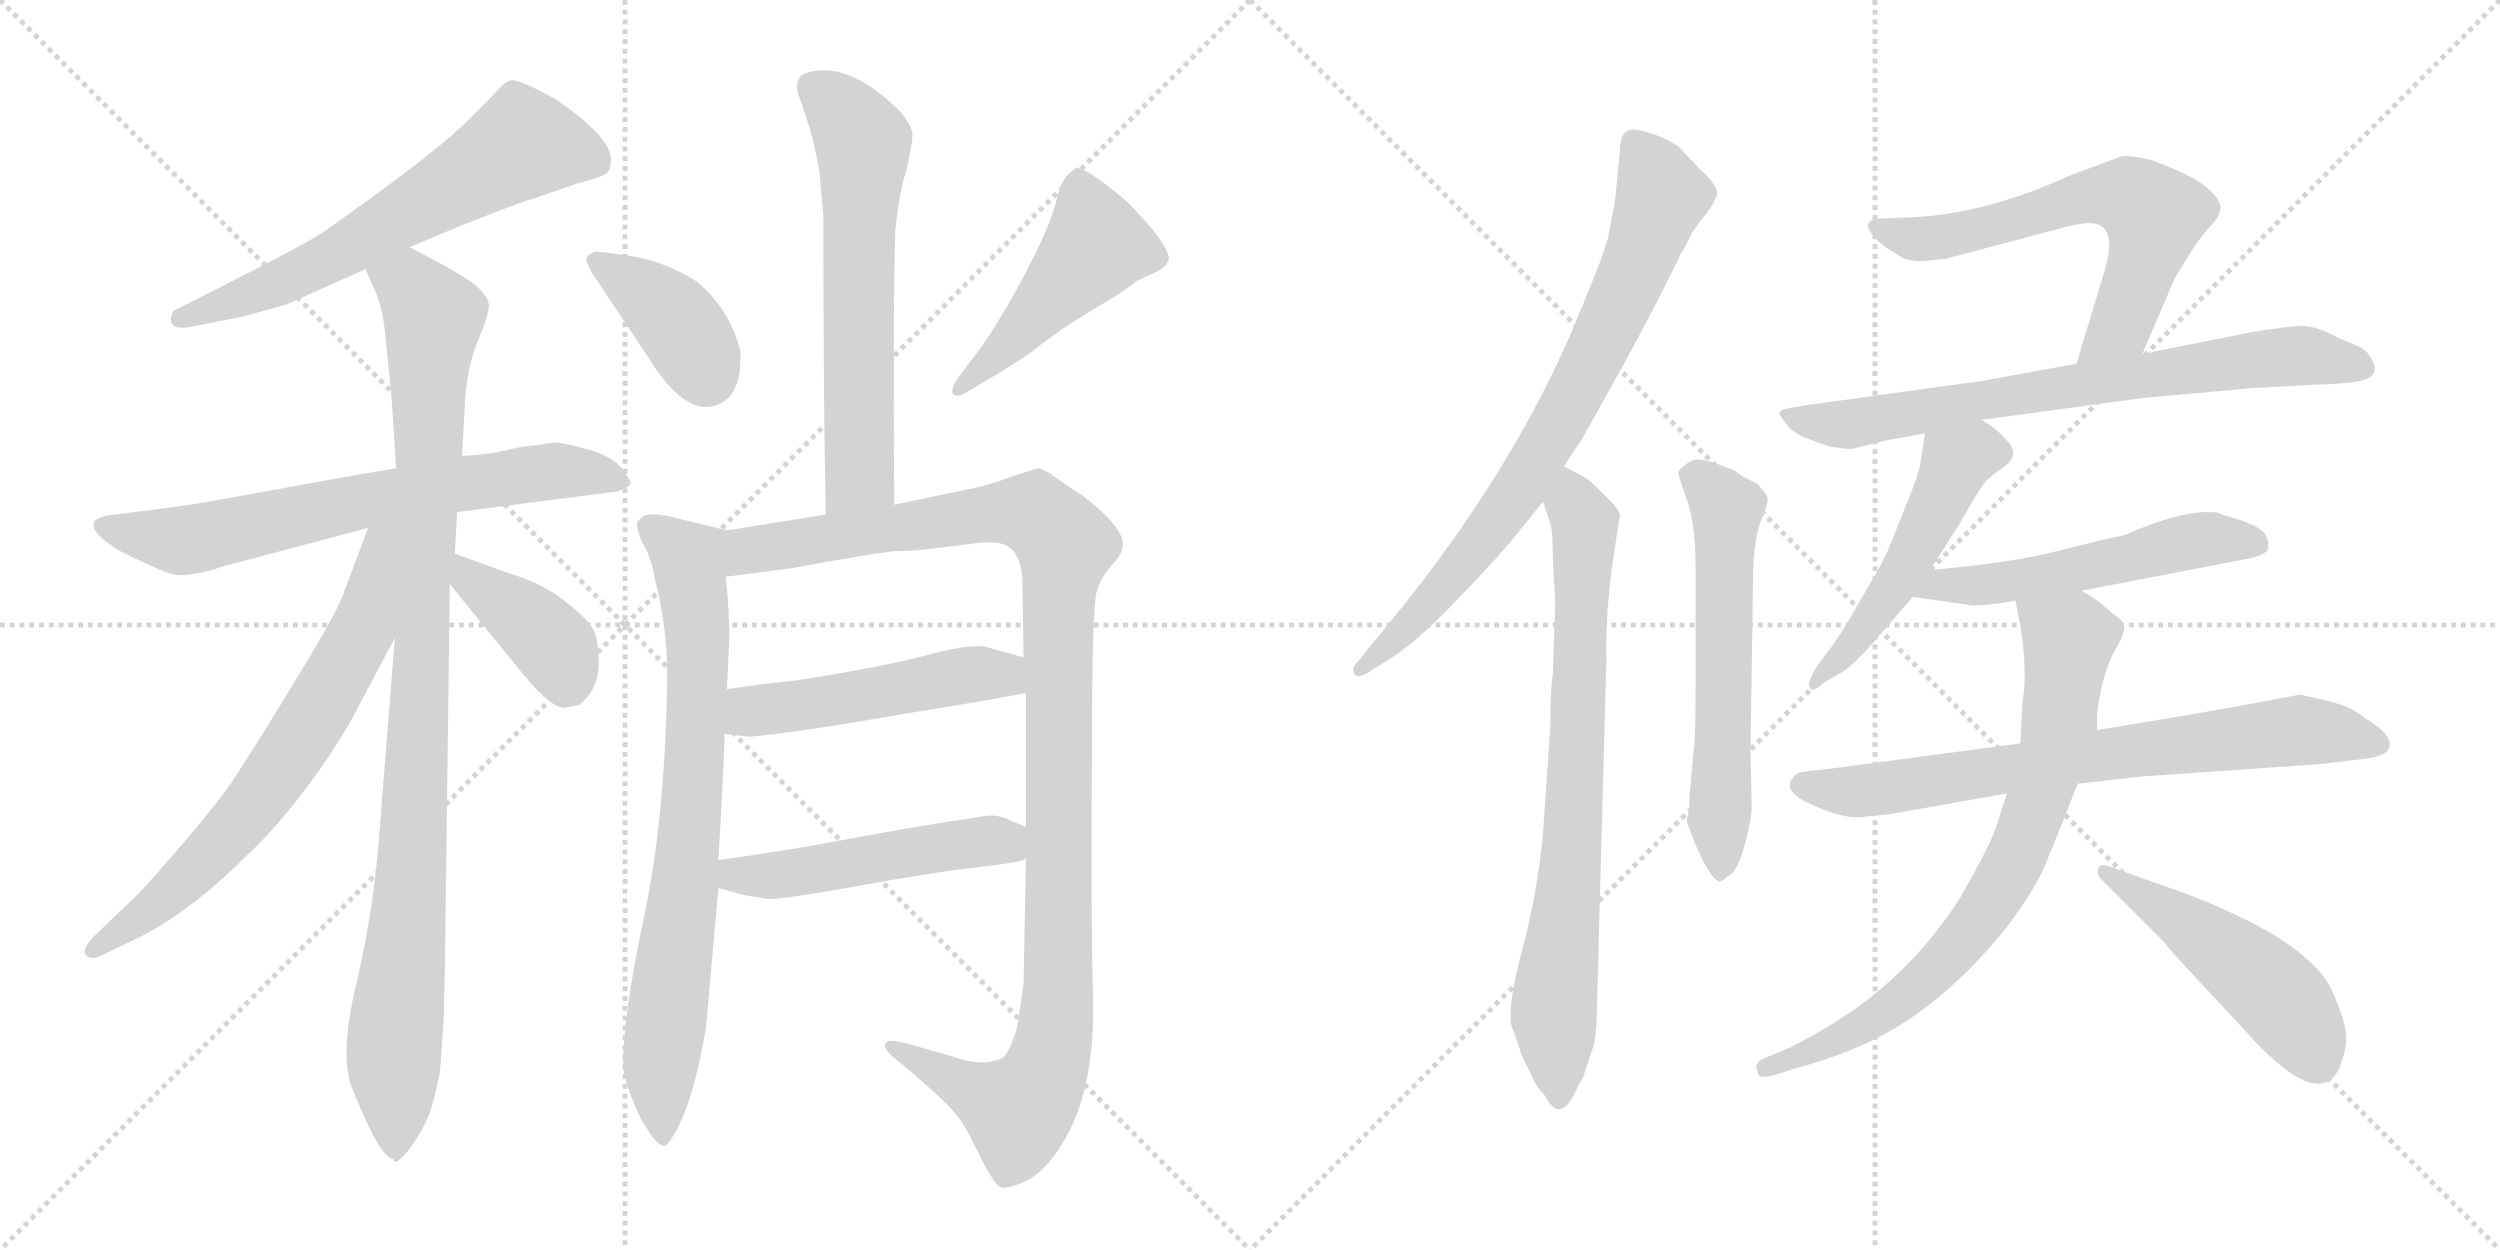 <svg version="1.1" viewBox="0 0 2048 1024" xmlns="http://www.w3.org/2000/svg">
  <g stroke="lightgray" stroke-dasharray="1,1" stroke-width="1" transform="scale(4, 4)">
    <line x1="0" y1="0" x2="256" y2="256"></line>
    <line x1="256" y1="0" x2="0" y2="256"></line>
    <line x1="128" y1="0" x2="128" y2="256"></line>
    <line x1="0" y1="128" x2="256" y2="128"></line>
    <line x1="256" y1="0" x2="512" y2="256"></line>
    <line x1="512" y1="0" x2="256" y2="256"></line>
    <line x1="384" y1="0" x2="384" y2="256"></line>
    <line x1="256" y1="128" x2="512" y2="128"></line>
  </g>
<g transform="scale(1, -1) translate(0, -850)">
   <style type="text/css">
    @keyframes keyframes0 {
      from {
       stroke: black;
       stroke-dashoffset: 635;
       stroke-width: 128;
       }
       67% {
       animation-timing-function: step-end;
       stroke: black;
       stroke-dashoffset: 0;
       stroke-width: 128;
       }
       to {
       stroke: black;
       stroke-width: 1024;
       }
       }
       #make-me-a-hanzi-animation-0 {
         animation: keyframes0 0.767s both;
         animation-delay: 0s;
         animation-timing-function: linear;
       }
    @keyframes keyframes1 {
      from {
       stroke: black;
       stroke-dashoffset: 684;
       stroke-width: 128;
       }
       69% {
       animation-timing-function: step-end;
       stroke: black;
       stroke-dashoffset: 0;
       stroke-width: 128;
       }
       to {
       stroke: black;
       stroke-width: 1024;
       }
       }
       #make-me-a-hanzi-animation-1 {
         animation: keyframes1 0.807s both;
         animation-delay: 0.767s;
         animation-timing-function: linear;
       }
    @keyframes keyframes2 {
      from {
       stroke: black;
       stroke-dashoffset: 1000;
       stroke-width: 128;
       }
       76% {
       animation-timing-function: step-end;
       stroke: black;
       stroke-dashoffset: 0;
       stroke-width: 128;
       }
       to {
       stroke: black;
       stroke-width: 1024;
       }
       }
       #make-me-a-hanzi-animation-2 {
         animation: keyframes2 1.064s both;
         animation-delay: 1.573s;
         animation-timing-function: linear;
       }
    @keyframes keyframes3 {
      from {
       stroke: black;
       stroke-dashoffset: 688;
       stroke-width: 128;
       }
       69% {
       animation-timing-function: step-end;
       stroke: black;
       stroke-dashoffset: 0;
       stroke-width: 128;
       }
       to {
       stroke: black;
       stroke-width: 1024;
       }
       }
       #make-me-a-hanzi-animation-3 {
         animation: keyframes3 0.81s both;
         animation-delay: 2.637s;
         animation-timing-function: linear;
       }
    @keyframes keyframes4 {
      from {
       stroke: black;
       stroke-dashoffset: 393;
       stroke-width: 128;
       }
       56% {
       animation-timing-function: step-end;
       stroke: black;
       stroke-dashoffset: 0;
       stroke-width: 128;
       }
       to {
       stroke: black;
       stroke-width: 1024;
       }
       }
       #make-me-a-hanzi-animation-4 {
         animation: keyframes4 0.57s both;
         animation-delay: 3.447s;
         animation-timing-function: linear;
       }
    @keyframes keyframes5 {
      from {
       stroke: black;
       stroke-dashoffset: 620;
       stroke-width: 128;
       }
       67% {
       animation-timing-function: step-end;
       stroke: black;
       stroke-dashoffset: 0;
       stroke-width: 128;
       }
       to {
       stroke: black;
       stroke-width: 1024;
       }
       }
       #make-me-a-hanzi-animation-5 {
         animation: keyframes5 0.755s both;
         animation-delay: 4.017s;
         animation-timing-function: linear;
       }
    @keyframes keyframes6 {
      from {
       stroke: black;
       stroke-dashoffset: 388;
       stroke-width: 128;
       }
       56% {
       animation-timing-function: step-end;
       stroke: black;
       stroke-dashoffset: 0;
       stroke-width: 128;
       }
       to {
       stroke: black;
       stroke-width: 1024;
       }
       }
       #make-me-a-hanzi-animation-6 {
         animation: keyframes6 0.566s both;
         animation-delay: 4.771s;
         animation-timing-function: linear;
       }
    @keyframes keyframes7 {
      from {
       stroke: black;
       stroke-dashoffset: 479;
       stroke-width: 128;
       }
       61% {
       animation-timing-function: step-end;
       stroke: black;
       stroke-dashoffset: 0;
       stroke-width: 128;
       }
       to {
       stroke: black;
       stroke-width: 1024;
       }
       }
       #make-me-a-hanzi-animation-7 {
         animation: keyframes7 0.64s both;
         animation-delay: 5.337s;
         animation-timing-function: linear;
       }
    @keyframes keyframes8 {
      from {
       stroke: black;
       stroke-dashoffset: 775;
       stroke-width: 128;
       }
       72% {
       animation-timing-function: step-end;
       stroke: black;
       stroke-dashoffset: 0;
       stroke-width: 128;
       }
       to {
       stroke: black;
       stroke-width: 1024;
       }
       }
       #make-me-a-hanzi-animation-8 {
         animation: keyframes8 0.881s both;
         animation-delay: 5.977s;
         animation-timing-function: linear;
       }
    @keyframes keyframes9 {
      from {
       stroke: black;
       stroke-dashoffset: 1133;
       stroke-width: 128;
       }
       79% {
       animation-timing-function: step-end;
       stroke: black;
       stroke-dashoffset: 0;
       stroke-width: 128;
       }
       to {
       stroke: black;
       stroke-width: 1024;
       }
       }
       #make-me-a-hanzi-animation-9 {
         animation: keyframes9 1.172s both;
         animation-delay: 6.858s;
         animation-timing-function: linear;
       }
    @keyframes keyframes10 {
      from {
       stroke: black;
       stroke-dashoffset: 502;
       stroke-width: 128;
       }
       62% {
       animation-timing-function: step-end;
       stroke: black;
       stroke-dashoffset: 0;
       stroke-width: 128;
       }
       to {
       stroke: black;
       stroke-width: 1024;
       }
       }
       #make-me-a-hanzi-animation-10 {
         animation: keyframes10 0.659s both;
         animation-delay: 8.03s;
         animation-timing-function: linear;
       }
    @keyframes keyframes11 {
      from {
       stroke: black;
       stroke-dashoffset: 502;
       stroke-width: 128;
       }
       62% {
       animation-timing-function: step-end;
       stroke: black;
       stroke-dashoffset: 0;
       stroke-width: 128;
       }
       to {
       stroke: black;
       stroke-width: 1024;
       }
       }
       #make-me-a-hanzi-animation-11 {
         animation: keyframes11 0.659s both;
         animation-delay: 8.688s;
         animation-timing-function: linear;
       }
    @keyframes keyframes12 {
      from {
       stroke: black;
       stroke-dashoffset: 769;
       stroke-width: 128;
       }
       71% {
       animation-timing-function: step-end;
       stroke: black;
       stroke-dashoffset: 0;
       stroke-width: 128;
       }
       to {
       stroke: black;
       stroke-width: 1024;
       }
       }
       #make-me-a-hanzi-animation-12 {
         animation: keyframes12 0.876s both;
         animation-delay: 9.347s;
         animation-timing-function: linear;
       }
    @keyframes keyframes13 {
      from {
       stroke: black;
       stroke-dashoffset: 766;
       stroke-width: 128;
       }
       71% {
       animation-timing-function: step-end;
       stroke: black;
       stroke-dashoffset: 0;
       stroke-width: 128;
       }
       to {
       stroke: black;
       stroke-width: 1024;
       }
       }
       #make-me-a-hanzi-animation-13 {
         animation: keyframes13 0.873s both;
         animation-delay: 10.223s;
         animation-timing-function: linear;
       }
    @keyframes keyframes14 {
      from {
       stroke: black;
       stroke-dashoffset: 596;
       stroke-width: 128;
       }
       66% {
       animation-timing-function: step-end;
       stroke: black;
       stroke-dashoffset: 0;
       stroke-width: 128;
       }
       to {
       stroke: black;
       stroke-width: 1024;
       }
       }
       #make-me-a-hanzi-animation-14 {
         animation: keyframes14 0.735s both;
         animation-delay: 11.096s;
         animation-timing-function: linear;
       }
    @keyframes keyframes15 {
      from {
       stroke: black;
       stroke-dashoffset: 626;
       stroke-width: 128;
       }
       67% {
       animation-timing-function: step-end;
       stroke: black;
       stroke-dashoffset: 0;
       stroke-width: 128;
       }
       to {
       stroke: black;
       stroke-width: 1024;
       }
       }
       #make-me-a-hanzi-animation-15 {
         animation: keyframes15 0.759s both;
         animation-delay: 11.831s;
         animation-timing-function: linear;
       }
    @keyframes keyframes16 {
      from {
       stroke: black;
       stroke-dashoffset: 732;
       stroke-width: 128;
       }
       70% {
       animation-timing-function: step-end;
       stroke: black;
       stroke-dashoffset: 0;
       stroke-width: 128;
       }
       to {
       stroke: black;
       stroke-width: 1024;
       }
       }
       #make-me-a-hanzi-animation-16 {
         animation: keyframes16 0.846s both;
         animation-delay: 12.59s;
         animation-timing-function: linear;
       }
    @keyframes keyframes17 {
      from {
       stroke: black;
       stroke-dashoffset: 508;
       stroke-width: 128;
       }
       62% {
       animation-timing-function: step-end;
       stroke: black;
       stroke-dashoffset: 0;
       stroke-width: 128;
       }
       to {
       stroke: black;
       stroke-width: 1024;
       }
       }
       #make-me-a-hanzi-animation-17 {
         animation: keyframes17 0.663s both;
         animation-delay: 13.436s;
         animation-timing-function: linear;
       }
    @keyframes keyframes18 {
      from {
       stroke: black;
       stroke-dashoffset: 535;
       stroke-width: 128;
       }
       64% {
       animation-timing-function: step-end;
       stroke: black;
       stroke-dashoffset: 0;
       stroke-width: 128;
       }
       to {
       stroke: black;
       stroke-width: 1024;
       }
       }
       #make-me-a-hanzi-animation-18 {
         animation: keyframes18 0.685s both;
         animation-delay: 14.1s;
         animation-timing-function: linear;
       }
    @keyframes keyframes19 {
      from {
       stroke: black;
       stroke-dashoffset: 731;
       stroke-width: 128;
       }
       70% {
       animation-timing-function: step-end;
       stroke: black;
       stroke-dashoffset: 0;
       stroke-width: 128;
       }
       to {
       stroke: black;
       stroke-width: 1024;
       }
       }
       #make-me-a-hanzi-animation-19 {
         animation: keyframes19 0.845s both;
         animation-delay: 14.785s;
         animation-timing-function: linear;
       }
    @keyframes keyframes20 {
      from {
       stroke: black;
       stroke-dashoffset: 762;
       stroke-width: 128;
       }
       71% {
       animation-timing-function: step-end;
       stroke: black;
       stroke-dashoffset: 0;
       stroke-width: 128;
       }
       to {
       stroke: black;
       stroke-width: 1024;
       }
       }
       #make-me-a-hanzi-animation-20 {
         animation: keyframes20 0.87s both;
         animation-delay: 15.63s;
         animation-timing-function: linear;
       }
    @keyframes keyframes21 {
      from {
       stroke: black;
       stroke-dashoffset: 492;
       stroke-width: 128;
       }
       62% {
       animation-timing-function: step-end;
       stroke: black;
       stroke-dashoffset: 0;
       stroke-width: 128;
       }
       to {
       stroke: black;
       stroke-width: 1024;
       }
       }
       #make-me-a-hanzi-animation-21 {
         animation: keyframes21 0.65s both;
         animation-delay: 16.5s;
         animation-timing-function: linear;
       }
</style>
<path d="M 335.5 647.5 L 378.5 665.5 Q 426.5 684.5 440.5 688.5 L 472.5 699.5 Q 494.5 705.5 497.5 708.5 Q 500.5 711.5 500.5 719.5 Q 500.5 737.5 455.5 768.5 Q 423.5 786.5 417.5 784.0 Q 411.5 781.5 402.5 770.5 L 379.5 747.5 Q 349.5 719.5 268.5 662.5 Q 258.5 654.5 203.5 626.5 L 144.5 596.5 Q 140.5 595.5 140.5 590.5 Q 138.5 587.5 142.0 583.5 Q 145.5 579.5 162.5 583.5 L 198.5 590.5 L 234.5 600.5 L 299.5 629.5 L 335.5 647.5 Z" fill="lightgray"></path> 
<path d="M 374.5 430.5 L 506.5 447.5 Q 515.5 451.5 516.5 453.5 Q 517.5 455.5 509.5 466.0 Q 501.5 476.5 481.0 482.0 Q 460.5 487.5 454.5 487.5 L 432.5 484.5 Q 428.5 484.5 414.0 481.0 Q 399.5 477.5 378.5 476.5 L 324.5 466.5 L 272.5 457.5 Q 158.5 436.5 148.5 435.5 L 94.5 428.5 Q 83.5 427.5 81.5 425.5 Q 74.5 423.5 77.5 416.5 Q 80.5 409.5 98.5 398.5 Q 124.5 385.5 138.0 380.5 Q 151.5 375.5 184.5 386.5 L 301.5 417.5 L 374.5 430.5 Z" fill="lightgray"></path> 
<path d="M 323.5 327.5 L 310.5 164.5 Q 306.5 107.5 292.5 46.5 Q 277.5 -14.5 288.5 -41.5 Q 311.5 -99.5 322.5 -99.5 Q 322.5 -106.5 334.5 -92.5 Q 345.5 -77.5 350.5 -65.5 Q 355.5 -53.5 360.5 -27.5 L 363.5 14.5 L 364.5 60.5 L 368.5 371.5 L 372.5 396.5 L 374.5 430.5 L 378.5 476.5 L 380.5 512.5 Q 381.5 547.5 391.5 570.5 Q 400.5 592.5 400.5 599.5 Q 400.5 606.5 390.5 615.5 Q 380.5 624.5 335.5 647.5 C 308.5 661.5 287.5 657.5 299.5 629.5 L 306.5 613.5 Q 314.5 596.5 316.5 566.5 L 318.5 547.5 Q 320.5 528.5 321.5 513.5 L 324.5 466.5 L 323.5 327.5 Z" fill="lightgray"></path> 
<path d="M 301.5 417.5 L 280.5 361.5 Q 274.5 345.5 236.5 283.5 Q 198.5 221.5 186.5 204.5 Q 173.5 186.5 142.5 150.5 Q 110.5 113.5 102.5 107.5 L 76.5 82.5 Q 66.5 71.5 70.5 67.5 Q 74.5 63.5 81.5 66.5 L 106.5 78.5 Q 152.5 99.5 202.5 149.5 Q 222.5 167.5 249.5 202.5 Q 275.5 237.5 288.5 261.5 L 323.5 327.5 C 385.5 443.5 312.5 447.5 301.5 417.5 Z" fill="lightgray"></path> 
<path d="M 368.5 371.5 L 429.5 296.5 Q 453.5 267.5 464.5 270.5 L 474.5 272.5 Q 490.5 285.5 490.5 306.5 Q 490.5 326.5 485.5 335.5 Q 479.5 344.5 461.5 358.5 Q 443.5 372.5 416.5 380.5 L 372.5 396.5 C 344.5 406.5 349.5 394.5 368.5 371.5 Z" fill="lightgray"></path> 
<path d="M 732.5 436.5 Q 731.5 607.5 733.5 661.5 Q 736.5 692.5 742.5 710.5 Q 747.5 732.5 747.5 739.5 Q 747.5 746.5 737.5 758.5 Q 695.5 800.5 661.5 790.5 Q 647.5 786.5 656.5 765.5 L 663.5 744.5 Q 668.5 726.5 671.5 707.5 L 674.5 672.5 Q 674.5 517.5 676.5 428.5 C 677.5 398.5 732.5 406.5 732.5 436.5 Z" fill="lightgray"></path> 
<path d="M 578.5 516.5 Q 608.5 518.5 606.5 562.5 Q 597.5 597.5 570.5 619.5 Q 545.5 635.5 518.0 640.0 Q 490.5 644.5 487.0 643.5 Q 483.5 642.5 481.0 640.0 Q 478.5 637.5 485.5 625.5 L 531.5 556.5 Q 556.5 516.5 578.5 516.5 Z" fill="lightgray"></path> 
<path d="M 785.5 541.5 Q 778.5 531.5 780.5 527.5 Q 783.5 523.5 791.5 528.5 L 813.5 541.5 Q 822.5 546.5 843.5 560.5 Q 868.5 580.5 896.5 597.0 Q 924.5 613.5 930.5 619.5 L 945.5 626.5 Q 955.5 630.5 957.5 637.5 Q 957.5 650.5 922.5 685.5 Q 890.5 712.5 881.5 712.5 L 879.5 710.5 Q 870.5 706.5 865.5 686.0 Q 860.5 665.5 842.0 630.0 Q 823.5 594.5 804.5 566.5 L 785.5 541.5 Z" fill="lightgray"></path> 
<path d="M 588.5 145.5 Q 593.5 230.5 593.5 248.5 L 595.5 285.5 L 597.5 327.5 Q 597.5 349.5 594.5 377.5 C 591.5 407.5 600.5 414.5 595.5 415.5 L 554.5 425.5 Q 535.5 430.5 527.5 427.5 Q 524.5 424.5 522.5 423.5 Q 520.5 419.5 525.5 406.5 Q 533.5 394.5 536.5 375.5 Q 547.5 333.5 546.5 289.5 Q 544.5 177.5 527.5 98.5 Q 510.5 18.5 510.5 -22.5 Q 510.5 -35.5 525.5 -67.5 Q 540.5 -93.5 546.5 -87.5 Q 566.5 -63.5 578.5 9.5 L 588.5 122.5 L 588.5 145.5 Z" fill="lightgray"></path> 
<path d="M 840.5 282.5 L 840.5 172.5 L 840.5 146.5 L 838.5 45.5 Q 837.5 35.5 833.5 9.5 Q 827.5 -11.5 821.5 -16.5 Q 805.5 -24.5 780.5 -15.5 L 745.5 -5.5 Q 727.5 -0.5 725.5 -4.5 Q 722.5 -8.5 733.5 -17.5 Q 777.5 -53.5 787.5 -68.5 Q 790.5 -72.5 802.5 -96.5 Q 814.5 -120.5 819.5 -122.5 Q 824.5 -124.5 840.5 -117.5 Q 856.5 -109.5 870.5 -86.5 Q 896.5 -44.5 895.5 28.5 Q 893.5 101.5 894.5 227.5 Q 894.5 353.5 898.5 365.5 Q 901.5 376.5 910.5 386.5 Q 919.5 396.5 919.5 401.5 Q 923.5 415.5 887.5 443.5 Q 861.5 460.5 861.5 461.5 L 851.5 466.5 Q 849.5 466.5 828.5 459.5 Q 807.5 451.5 789.5 448.5 L 732.5 436.5 L 676.5 428.5 L 595.5 415.5 C 565.5 410.5 564.5 373.5 594.5 377.5 L 648.5 384.5 Q 719.5 397.5 733.5 398.5 Q 746.5 398.5 763.5 400.5 Q 780.5 402.5 803.5 405.5 Q 825.5 407.5 831.5 396.5 Q 836.5 390.5 837.5 375.5 L 838.5 311.5 L 840.5 282.5 Z" fill="lightgray"></path> 
<path d="M 593.5 248.5 L 614.5 246.5 Q 650.5 249.5 742.5 265.5 Q 834.5 280.5 840.5 282.5 C 869.5 288.5 867.5 303.5 838.5 311.5 L 809.5 319.5 Q 798.5 323.5 763.5 314.5 Q 728.5 304.5 651.5 292.5 Q 622.5 289.5 595.5 285.5 C 565.5 281.5 563.5 251.5 593.5 248.5 Z" fill="lightgray"></path> 
<path d="M 840.5 172.5 L 828.5 177.5 Q 815.5 184.5 801.5 180.5 Q 756.5 174.5 661.5 156.5 Q 605.5 147.5 588.5 145.5 C 558.5 141.5 559.5 130.5 588.5 122.5 L 606.5 117.5 Q 609.5 116.5 629.5 113.5 Q 643.5 113.5 704.5 124.5 Q 764.5 135.5 800.5 139.5 Q 836.5 143.5 840.5 146.5 C 869.5 155.5 868.5 160.5 840.5 172.5 Z" fill="lightgray"></path> 
<path d="M 1281.0 468.0 L 1293.0 486.0 Q 1295.0 488.0 1317.0 528.0 Q 1339.0 567.0 1358.0 604.0 L 1375.0 638.0 Q 1376.0 641.0 1381.0 649.0 L 1386.0 659.0 Q 1391.0 667.0 1397.0 674.0 Q 1403.0 681.0 1406.0 689.0 Q 1410.0 696.0 1392.0 712.0 L 1375.0 730.0 Q 1368.0 735.0 1355.0 740.0 Q 1342.0 744.0 1338.0 744.0 Q 1327.0 744.0 1327.0 726.0 L 1323.0 685.0 L 1317.0 654.0 L 1313.0 642.0 Q 1310.0 632.0 1287.0 577.0 Q 1235.0 458.0 1140.0 342.0 L 1109.0 304.0 Q 1108.0 299.0 1110.0 297.0 Q 1113.0 295.0 1119.0 298.0 L 1135.0 308.0 Q 1160.0 323.0 1193.0 358.0 Q 1227.0 393.0 1243.0 413.0 L 1264.0 439.0 L 1281.0 468.0 Z" fill="lightgray"></path> 
<path d="M 1274.0 356.0 L 1272.0 297.0 Q 1270.0 285.0 1270.0 255.0 L 1264.0 167.0 Q 1259.0 116.0 1247.0 72.0 Q 1235.0 27.0 1238.0 10.0 Q 1244.0 -5.0 1246.0 -13.0 L 1256.0 -34.0 Q 1259.0 -41.0 1266.0 -48.0 Q 1276.0 -68.0 1287.0 -51.0 L 1297.0 -32.0 L 1305.0 -8.0 Q 1308.0 2.0 1308.0 16.0 L 1316.0 313.0 Q 1315.0 316.0 1317.0 352.0 L 1320.0 382.0 L 1327.0 428.0 Q 1327.0 432.0 1316.0 443.0 Q 1305.0 454.0 1301.0 457.0 Q 1297.0 460.0 1281.0 468.0 C 1254.0 482.0 1255.0 467.0 1264.0 439.0 L 1270.0 421.0 Q 1272.0 415.0 1272.0 394.0 L 1274.0 356.0 Z" fill="lightgray"></path> 
<path d="M 1388.0 241.0 L 1384.0 198.0 Q 1384.0 184.0 1382.0 180.0 L 1382.0 176.0 L 1389.0 158.0 Q 1402.0 128.0 1409.0 128.0 Q 1411.0 128.0 1415.0 132.0 Q 1423.0 135.0 1429.0 157.0 Q 1435.0 179.0 1435.0 189.0 L 1434.0 234.0 L 1436.0 370.0 Q 1436.0 405.0 1442.0 422.0 Q 1449.0 438.0 1448.0 442.0 Q 1448.0 445.0 1439.0 454.0 L 1429.0 459.0 Q 1425.0 461.0 1422.0 464.0 Q 1394.0 476.0 1387.0 473.0 Q 1380.0 470.0 1375.0 464.0 Q 1374.0 463.0 1381.0 443.0 Q 1389.0 423.0 1389.0 386.0 L 1389.0 286.0 Q 1389.0 249.0 1388.0 241.0 Z" fill="lightgray"></path> 
<path d="M 1755.0 560.0 L 1782.0 623.0 L 1792.0 639.0 Q 1801.0 654.0 1810.0 664.0 Q 1819.0 673.0 1819.0 680.0 Q 1819.0 687.0 1807.0 697.0 Q 1795.0 707.0 1762.0 719.0 Q 1744.0 723.0 1738.0 722.0 L 1695.0 706.0 Q 1628.0 675.0 1566.0 672.0 L 1541.0 671.0 Q 1521.0 670.0 1538.0 653.0 Q 1547.0 645.0 1554.0 642.0 Q 1560.0 636.0 1575.0 636.0 L 1594.0 638.0 L 1692.0 664.0 Q 1708.0 668.0 1715.0 667.0 Q 1735.0 664.0 1724.0 628.0 L 1701.0 552.0 C 1692.0 523.0 1743.0 532.0 1755.0 560.0 Z" fill="lightgray"></path> 
<path d="M 1623.0 506.0 L 1756.0 524.0 L 1844.0 532.0 L 1898.0 535.0 Q 1913.0 535.0 1928.0 537.0 Q 1953.0 540.0 1942.0 557.0 Q 1939.0 564.0 1928.0 568.0 Q 1918.0 572.0 1908.0 577.0 Q 1898.0 582.0 1887.0 583.0 Q 1876.0 583.0 1845.0 578.0 L 1755.0 560.0 L 1701.0 552.0 L 1624.0 538.0 L 1479.0 518.0 Q 1459.0 515.0 1458.0 513.0 Q 1457.0 510.0 1463.0 503.0 Q 1469.0 495.0 1480.0 491.0 L 1499.0 484.0 L 1516.0 482.0 L 1544.0 489.0 L 1577.0 495.0 L 1623.0 506.0 Z" fill="lightgray"></path> 
<path d="M 1581.0 383.0 L 1606.0 422.0 Q 1622.0 451.0 1628.0 457.0 Q 1635.0 463.0 1641.0 467.0 Q 1655.0 477.0 1645.0 488.0 Q 1636.0 499.0 1623.0 506.0 C 1597.0 522.0 1582.0 525.0 1577.0 495.0 L 1573.0 470.0 Q 1572.0 462.0 1563.0 440.0 L 1549.0 405.0 Q 1544.0 391.0 1522.0 355.0 Q 1509.0 331.0 1495.0 313.0 Q 1481.0 295.0 1482.0 288.0 Q 1484.0 281.0 1493.0 290.0 L 1510.0 300.0 Q 1519.0 306.0 1534.0 323.0 L 1567.0 361.0 L 1581.0 383.0 Z" fill="lightgray"></path> 
<path d="M 1705.0 366.0 L 1845.0 393.0 Q 1856.0 396.0 1858.0 400.0 Q 1859.0 408.0 1855.0 413.0 Q 1852.0 418.0 1835.0 424.0 Q 1818.0 429.0 1817.0 430.0 Q 1796.0 433.0 1761.0 420.0 L 1748.0 415.0 Q 1740.0 411.0 1733.0 410.0 Q 1726.0 409.0 1687.0 399.0 Q 1649.0 389.0 1581.0 383.0 C 1551.0 380.0 1537.0 365.0 1567.0 361.0 L 1616.0 354.0 Q 1630.0 354.0 1651.0 358.0 L 1705.0 366.0 Z" fill="lightgray"></path> 
<path d="M 1791.0 264.0 L 1718.0 252.0 L 1655.0 241.0 L 1497.0 220.0 Q 1477.0 218.0 1474.0 217.0 Q 1471.0 216.0 1468.0 212.0 Q 1460.0 201.0 1486.0 190.0 Q 1513.0 178.0 1528.0 181.0 L 1548.0 183.0 L 1644.0 200.0 L 1702.0 208.0 L 1756.0 214.0 L 1900.0 224.0 L 1934.0 228.0 Q 1951.0 230.0 1955.0 234.0 Q 1964.0 244.0 1943.0 258.0 L 1927.0 269.0 Q 1919.0 273.0 1902.0 277.0 L 1884.0 281.0 Q 1843.0 273.0 1791.0 264.0 Z" fill="lightgray"></path> 
<path d="M 1718.0 252.0 L 1718.0 266.0 Q 1718.0 269.0 1722.0 289.0 Q 1727.0 308.0 1733.0 318.0 Q 1739.0 328.0 1740.0 334.0 Q 1742.0 340.0 1730.0 348.0 Q 1717.0 360.0 1705.0 366.0 C 1680.0 382.0 1645.0 387.0 1651.0 358.0 L 1655.0 338.0 Q 1661.0 300.0 1657.0 277.0 L 1655.0 241.0 L 1644.0 200.0 L 1635.0 172.0 Q 1630.0 157.0 1606.0 115.0 Q 1566.0 52.0 1504.0 13.0 Q 1476.0 -4.0 1462.0 -10.0 L 1445.0 -17.0 Q 1436.0 -21.0 1440.0 -28.0 Q 1439.0 -35.0 1456.0 -30.0 L 1468.0 -26.0 Q 1502.0 -17.0 1528.0 -5.0 Q 1588.0 22.0 1642.0 88.0 Q 1668.0 122.0 1676.0 143.0 Q 1685.0 164.0 1702.0 208.0 L 1718.0 252.0 Z" fill="lightgray"></path> 
<path d="M 1722.0 129.0 L 1774.0 77.0 Q 1777.0 72.0 1798.0 50.0 L 1837.0 8.0 Q 1898.0 -61.0 1916.0 -26.0 Q 1922.0 -11.0 1922.0 0.0 Q 1922.0 10.0 1914.0 30.0 Q 1907.0 50.0 1890.0 64.0 Q 1877.0 77.0 1845.0 94.0 Q 1813.0 110.0 1785.0 120.0 L 1734.0 138.0 Q 1721.0 144.0 1719.0 139.0 Q 1717.0 134.0 1722.0 129.0 Z" fill="lightgray"></path> 
      <clipPath id="make-me-a-hanzi-clip-0">
      <path d="M 335.5 647.5 L 378.5 665.5 Q 426.5 684.5 440.5 688.5 L 472.5 699.5 Q 494.5 705.5 497.5 708.5 Q 500.5 711.5 500.5 719.5 Q 500.5 737.5 455.5 768.5 Q 423.5 786.5 417.5 784.0 Q 411.5 781.5 402.5 770.5 L 379.5 747.5 Q 349.5 719.5 268.5 662.5 Q 258.5 654.5 203.5 626.5 L 144.5 596.5 Q 140.5 595.5 140.5 590.5 Q 138.5 587.5 142.0 583.5 Q 145.5 579.5 162.5 583.5 L 198.5 590.5 L 234.5 600.5 L 299.5 629.5 L 335.5 647.5 Z" fill="lightgray"></path>
      </clipPath>
      <path clip-path="url(#make-me-a-hanzi-clip-0)" d="M 488.5 716.5 L 428.5 732.5 L 246.5 626.5 L 147.5 588.5 " fill="none" id="make-me-a-hanzi-animation-0" stroke-dasharray="507 1014" stroke-linecap="round"></path>

      <clipPath id="make-me-a-hanzi-clip-1">
      <path d="M 374.5 430.5 L 506.5 447.5 Q 515.5 451.5 516.5 453.5 Q 517.5 455.5 509.5 466.0 Q 501.5 476.5 481.0 482.0 Q 460.5 487.5 454.5 487.5 L 432.5 484.5 Q 428.5 484.5 414.0 481.0 Q 399.5 477.5 378.5 476.5 L 324.5 466.5 L 272.5 457.5 Q 158.5 436.5 148.5 435.5 L 94.5 428.5 Q 83.5 427.5 81.5 425.5 Q 74.5 423.5 77.5 416.5 Q 80.5 409.5 98.5 398.5 Q 124.5 385.5 138.0 380.5 Q 151.5 375.5 184.5 386.5 L 301.5 417.5 L 374.5 430.5 Z" fill="lightgray"></path>
      </clipPath>
      <path clip-path="url(#make-me-a-hanzi-clip-1)" d="M 86.5 417.5 L 153.5 407.5 L 386.5 455.5 L 456.5 464.5 L 507.5 456.5 " fill="none" id="make-me-a-hanzi-animation-1" stroke-dasharray="556 1112" stroke-linecap="round"></path>

      <clipPath id="make-me-a-hanzi-clip-2">
      <path d="M 323.5 327.5 L 310.5 164.5 Q 306.5 107.5 292.5 46.5 Q 277.5 -14.5 288.5 -41.5 Q 311.5 -99.5 322.5 -99.5 Q 322.5 -106.5 334.5 -92.5 Q 345.5 -77.5 350.5 -65.5 Q 355.5 -53.5 360.5 -27.5 L 363.5 14.5 L 364.5 60.5 L 368.5 371.5 L 372.5 396.5 L 374.5 430.5 L 378.5 476.5 L 380.5 512.5 Q 381.5 547.5 391.5 570.5 Q 400.5 592.5 400.5 599.5 Q 400.5 606.5 390.5 615.5 Q 380.5 624.5 335.5 647.5 C 308.5 661.5 287.5 657.5 299.5 629.5 L 306.5 613.5 Q 314.5 596.5 316.5 566.5 L 318.5 547.5 Q 320.5 528.5 321.5 513.5 L 324.5 466.5 L 323.5 327.5 Z" fill="lightgray"></path>
      </clipPath>
      <path clip-path="url(#make-me-a-hanzi-clip-2)" d="M 307.5 628.5 L 336.5 615.5 L 355.5 590.5 L 340.5 193.5 L 322.5 -12.5 L 324.5 -89.5 " fill="none" id="make-me-a-hanzi-animation-2" stroke-dasharray="872 1744" stroke-linecap="round"></path>

      <clipPath id="make-me-a-hanzi-clip-3">
      <path d="M 301.5 417.5 L 280.5 361.5 Q 274.5 345.5 236.5 283.5 Q 198.5 221.5 186.5 204.5 Q 173.5 186.5 142.5 150.5 Q 110.5 113.5 102.5 107.5 L 76.5 82.5 Q 66.5 71.5 70.5 67.5 Q 74.5 63.5 81.5 66.5 L 106.5 78.5 Q 152.5 99.5 202.5 149.5 Q 222.5 167.5 249.5 202.5 Q 275.5 237.5 288.5 261.5 L 323.5 327.5 C 385.5 443.5 312.5 447.5 301.5 417.5 Z" fill="lightgray"></path>
      </clipPath>
      <path clip-path="url(#make-me-a-hanzi-clip-3)" d="M 319.5 413.5 L 310.5 405.5 L 296.5 333.5 L 223.5 211.5 L 158.5 136.5 L 76.5 70.5 " fill="none" id="make-me-a-hanzi-animation-3" stroke-dasharray="560 1120" stroke-linecap="round"></path>

      <clipPath id="make-me-a-hanzi-clip-4">
      <path d="M 368.5 371.5 L 429.5 296.5 Q 453.5 267.5 464.5 270.5 L 474.5 272.5 Q 490.5 285.5 490.5 306.5 Q 490.5 326.5 485.5 335.5 Q 479.5 344.5 461.5 358.5 Q 443.5 372.5 416.5 380.5 L 372.5 396.5 C 344.5 406.5 349.5 394.5 368.5 371.5 Z" fill="lightgray"></path>
      </clipPath>
      <path clip-path="url(#make-me-a-hanzi-clip-4)" d="M 378.5 389.5 L 384.5 375.5 L 455.5 318.5 L 465.5 289.5 " fill="none" id="make-me-a-hanzi-animation-4" stroke-dasharray="265 530" stroke-linecap="round"></path>

      <clipPath id="make-me-a-hanzi-clip-5">
      <path d="M 732.5 436.5 Q 731.5 607.5 733.5 661.5 Q 736.5 692.5 742.5 710.5 Q 747.5 732.5 747.5 739.5 Q 747.5 746.5 737.5 758.5 Q 695.5 800.5 661.5 790.5 Q 647.5 786.5 656.5 765.5 L 663.5 744.5 Q 668.5 726.5 671.5 707.5 L 674.5 672.5 Q 674.5 517.5 676.5 428.5 C 677.5 398.5 732.5 406.5 732.5 436.5 Z" fill="lightgray"></path>
      </clipPath>
      <path clip-path="url(#make-me-a-hanzi-clip-5)" d="M 667.5 776.5 L 690.5 758.5 L 707.5 727.5 L 704.5 469.5 L 682.5 434.5 " fill="none" id="make-me-a-hanzi-animation-5" stroke-dasharray="492 984" stroke-linecap="round"></path>

      <clipPath id="make-me-a-hanzi-clip-6">
      <path d="M 578.5 516.5 Q 608.5 518.5 606.5 562.5 Q 597.5 597.5 570.5 619.5 Q 545.5 635.5 518.0 640.0 Q 490.5 644.5 487.0 643.5 Q 483.5 642.5 481.0 640.0 Q 478.5 637.5 485.5 625.5 L 531.5 556.5 Q 556.5 516.5 578.5 516.5 Z" fill="lightgray"></path>
      </clipPath>
      <path clip-path="url(#make-me-a-hanzi-clip-6)" d="M 488.5 634.5 L 505.5 627.5 L 551.5 589.5 L 578.5 542.5 " fill="none" id="make-me-a-hanzi-animation-6" stroke-dasharray="260 520" stroke-linecap="round"></path>

      <clipPath id="make-me-a-hanzi-clip-7">
      <path d="M 785.5 541.5 Q 778.5 531.5 780.5 527.5 Q 783.5 523.5 791.5 528.5 L 813.5 541.5 Q 822.5 546.5 843.5 560.5 Q 868.5 580.5 896.5 597.0 Q 924.5 613.5 930.5 619.5 L 945.5 626.5 Q 955.5 630.5 957.5 637.5 Q 957.5 650.5 922.5 685.5 Q 890.5 712.5 881.5 712.5 L 879.5 710.5 Q 870.5 706.5 865.5 686.0 Q 860.5 665.5 842.0 630.0 Q 823.5 594.5 804.5 566.5 L 785.5 541.5 Z" fill="lightgray"></path>
      </clipPath>
      <path clip-path="url(#make-me-a-hanzi-clip-7)" d="M 883.5 708.5 L 898.5 649.5 L 828.5 569.5 L 785.5 533.5 " fill="none" id="make-me-a-hanzi-animation-7" stroke-dasharray="351 702" stroke-linecap="round"></path>

      <clipPath id="make-me-a-hanzi-clip-8">
      <path d="M 588.5 145.5 Q 593.5 230.5 593.5 248.5 L 595.5 285.5 L 597.5 327.5 Q 597.5 349.5 594.5 377.5 C 591.5 407.5 600.5 414.5 595.5 415.5 L 554.5 425.5 Q 535.5 430.5 527.5 427.5 Q 524.5 424.5 522.5 423.5 Q 520.5 419.5 525.5 406.5 Q 533.5 394.5 536.5 375.5 Q 547.5 333.5 546.5 289.5 Q 544.5 177.5 527.5 98.5 Q 510.5 18.5 510.5 -22.5 Q 510.5 -35.5 525.5 -67.5 Q 540.5 -93.5 546.5 -87.5 Q 566.5 -63.5 578.5 9.5 L 588.5 122.5 L 588.5 145.5 Z" fill="lightgray"></path>
      </clipPath>
      <path clip-path="url(#make-me-a-hanzi-clip-8)" d="M 529.5 420.5 L 564.5 391.5 L 571.5 332.5 L 566.5 179.5 L 540.5 -23.5 L 543.5 -79.5 " fill="none" id="make-me-a-hanzi-animation-8" stroke-dasharray="647 1294" stroke-linecap="round"></path>

      <clipPath id="make-me-a-hanzi-clip-9">
      <path d="M 840.5 282.5 L 840.5 172.5 L 840.5 146.5 L 838.5 45.5 Q 837.5 35.5 833.5 9.5 Q 827.5 -11.5 821.5 -16.5 Q 805.5 -24.5 780.5 -15.5 L 745.5 -5.5 Q 727.5 -0.5 725.5 -4.5 Q 722.5 -8.5 733.5 -17.5 Q 777.5 -53.5 787.5 -68.5 Q 790.5 -72.5 802.5 -96.5 Q 814.5 -120.5 819.5 -122.5 Q 824.5 -124.5 840.5 -117.5 Q 856.5 -109.5 870.5 -86.5 Q 896.5 -44.5 895.5 28.5 Q 893.5 101.5 894.5 227.5 Q 894.5 353.5 898.5 365.5 Q 901.5 376.5 910.5 386.5 Q 919.5 396.5 919.5 401.5 Q 923.5 415.5 887.5 443.5 Q 861.5 460.5 861.5 461.5 L 851.5 466.5 Q 849.5 466.5 828.5 459.5 Q 807.5 451.5 789.5 448.5 L 732.5 436.5 L 676.5 428.5 L 595.5 415.5 C 565.5 410.5 564.5 373.5 594.5 377.5 L 648.5 384.5 Q 719.5 397.5 733.5 398.5 Q 746.5 398.5 763.5 400.5 Q 780.5 402.5 803.5 405.5 Q 825.5 407.5 831.5 396.5 Q 836.5 390.5 837.5 375.5 L 838.5 311.5 L 840.5 282.5 Z" fill="lightgray"></path>
      </clipPath>
      <path clip-path="url(#make-me-a-hanzi-clip-9)" d="M 600.5 383.5 L 618.5 400.5 L 830.5 430.5 L 858.5 421.5 L 872.5 403.5 L 866.5 356.5 L 866.5 33.5 L 857.5 -23.5 L 834.5 -59.5 L 730.5 -10.5 " fill="none" id="make-me-a-hanzi-animation-9" stroke-dasharray="1005 2010" stroke-linecap="round"></path>

      <clipPath id="make-me-a-hanzi-clip-10">
      <path d="M 593.5 248.5 L 614.5 246.5 Q 650.5 249.5 742.5 265.5 Q 834.5 280.5 840.5 282.5 C 869.5 288.5 867.5 303.5 838.5 311.5 L 809.5 319.5 Q 798.5 323.5 763.5 314.5 Q 728.5 304.5 651.5 292.5 Q 622.5 289.5 595.5 285.5 C 565.5 281.5 563.5 251.5 593.5 248.5 Z" fill="lightgray"></path>
      </clipPath>
      <path clip-path="url(#make-me-a-hanzi-clip-10)" d="M 599.5 254.5 L 618.5 268.5 L 751.5 286.5 L 778.5 295.5 L 820.5 297.5 L 836.5 289.5 " fill="none" id="make-me-a-hanzi-animation-10" stroke-dasharray="374 748" stroke-linecap="round"></path>

      <clipPath id="make-me-a-hanzi-clip-11">
      <path d="M 840.5 172.5 L 828.5 177.5 Q 815.5 184.5 801.5 180.5 Q 756.5 174.5 661.5 156.5 Q 605.5 147.5 588.5 145.5 C 558.5 141.5 559.5 130.5 588.5 122.5 L 606.5 117.5 Q 609.5 116.5 629.5 113.5 Q 643.5 113.5 704.5 124.5 Q 764.5 135.5 800.5 139.5 Q 836.5 143.5 840.5 146.5 C 869.5 155.5 868.5 160.5 840.5 172.5 Z" fill="lightgray"></path>
      </clipPath>
      <path clip-path="url(#make-me-a-hanzi-clip-11)" d="M 593.5 139.5 L 624.5 131.5 L 798.5 160.5 L 822.5 160.5 L 834.5 153.5 " fill="none" id="make-me-a-hanzi-animation-11" stroke-dasharray="374 748" stroke-linecap="round"></path>

      <clipPath id="make-me-a-hanzi-clip-12">
      <path d="M 1281.0 468.0 L 1293.0 486.0 Q 1295.0 488.0 1317.0 528.0 Q 1339.0 567.0 1358.0 604.0 L 1375.0 638.0 Q 1376.0 641.0 1381.0 649.0 L 1386.0 659.0 Q 1391.0 667.0 1397.0 674.0 Q 1403.0 681.0 1406.0 689.0 Q 1410.0 696.0 1392.0 712.0 L 1375.0 730.0 Q 1368.0 735.0 1355.0 740.0 Q 1342.0 744.0 1338.0 744.0 Q 1327.0 744.0 1327.0 726.0 L 1323.0 685.0 L 1317.0 654.0 L 1313.0 642.0 Q 1310.0 632.0 1287.0 577.0 Q 1235.0 458.0 1140.0 342.0 L 1109.0 304.0 Q 1108.0 299.0 1110.0 297.0 Q 1113.0 295.0 1119.0 298.0 L 1135.0 308.0 Q 1160.0 323.0 1193.0 358.0 Q 1227.0 393.0 1243.0 413.0 L 1264.0 439.0 L 1281.0 468.0 Z" fill="lightgray"></path>
      </clipPath>
      <path clip-path="url(#make-me-a-hanzi-clip-12)" d="M 1339.0 732.0 L 1356.0 707.0 L 1359.0 683.0 L 1292.0 530.0 L 1224.0 421.0 L 1165.0 349.0 L 1114.0 301.0 " fill="none" id="make-me-a-hanzi-animation-12" stroke-dasharray="641 1282" stroke-linecap="round"></path>

      <clipPath id="make-me-a-hanzi-clip-13">
      <path d="M 1274.0 356.0 L 1272.0 297.0 Q 1270.0 285.0 1270.0 255.0 L 1264.0 167.0 Q 1259.0 116.0 1247.0 72.0 Q 1235.0 27.0 1238.0 10.0 Q 1244.0 -5.0 1246.0 -13.0 L 1256.0 -34.0 Q 1259.0 -41.0 1266.0 -48.0 Q 1276.0 -68.0 1287.0 -51.0 L 1297.0 -32.0 L 1305.0 -8.0 Q 1308.0 2.0 1308.0 16.0 L 1316.0 313.0 Q 1315.0 316.0 1317.0 352.0 L 1320.0 382.0 L 1327.0 428.0 Q 1327.0 432.0 1316.0 443.0 Q 1305.0 454.0 1301.0 457.0 Q 1297.0 460.0 1281.0 468.0 C 1254.0 482.0 1255.0 467.0 1264.0 439.0 L 1270.0 421.0 Q 1272.0 415.0 1272.0 394.0 L 1274.0 356.0 Z" fill="lightgray"></path>
      </clipPath>
      <path clip-path="url(#make-me-a-hanzi-clip-13)" d="M 1285.0 459.0 L 1298.0 409.0 L 1289.0 165.0 L 1273.0 24.0 L 1277.0 -48.0 " fill="none" id="make-me-a-hanzi-animation-13" stroke-dasharray="638 1276" stroke-linecap="round"></path>

      <clipPath id="make-me-a-hanzi-clip-14">
      <path d="M 1388.0 241.0 L 1384.0 198.0 Q 1384.0 184.0 1382.0 180.0 L 1382.0 176.0 L 1389.0 158.0 Q 1402.0 128.0 1409.0 128.0 Q 1411.0 128.0 1415.0 132.0 Q 1423.0 135.0 1429.0 157.0 Q 1435.0 179.0 1435.0 189.0 L 1434.0 234.0 L 1436.0 370.0 Q 1436.0 405.0 1442.0 422.0 Q 1449.0 438.0 1448.0 442.0 Q 1448.0 445.0 1439.0 454.0 L 1429.0 459.0 Q 1425.0 461.0 1422.0 464.0 Q 1394.0 476.0 1387.0 473.0 Q 1380.0 470.0 1375.0 464.0 Q 1374.0 463.0 1381.0 443.0 Q 1389.0 423.0 1389.0 386.0 L 1389.0 286.0 Q 1389.0 249.0 1388.0 241.0 Z" fill="lightgray"></path>
      </clipPath>
      <path clip-path="url(#make-me-a-hanzi-clip-14)" d="M 1385.0 463.0 L 1414.0 431.0 L 1409.0 134.0 " fill="none" id="make-me-a-hanzi-animation-14" stroke-dasharray="468 936" stroke-linecap="round"></path>

      <clipPath id="make-me-a-hanzi-clip-15">
      <path d="M 1755.0 560.0 L 1782.0 623.0 L 1792.0 639.0 Q 1801.0 654.0 1810.0 664.0 Q 1819.0 673.0 1819.0 680.0 Q 1819.0 687.0 1807.0 697.0 Q 1795.0 707.0 1762.0 719.0 Q 1744.0 723.0 1738.0 722.0 L 1695.0 706.0 Q 1628.0 675.0 1566.0 672.0 L 1541.0 671.0 Q 1521.0 670.0 1538.0 653.0 Q 1547.0 645.0 1554.0 642.0 Q 1560.0 636.0 1575.0 636.0 L 1594.0 638.0 L 1692.0 664.0 Q 1708.0 668.0 1715.0 667.0 Q 1735.0 664.0 1724.0 628.0 L 1701.0 552.0 C 1692.0 523.0 1743.0 532.0 1755.0 560.0 Z" fill="lightgray"></path>
      </clipPath>
      <path clip-path="url(#make-me-a-hanzi-clip-15)" d="M 1539.0 662.0 L 1566.0 655.0 L 1597.0 656.0 L 1710.0 689.0 L 1748.0 687.0 L 1765.0 673.0 L 1758.0 643.0 L 1740.0 589.0 L 1707.0 558.0 " fill="none" id="make-me-a-hanzi-animation-15" stroke-dasharray="498 996" stroke-linecap="round"></path>

      <clipPath id="make-me-a-hanzi-clip-16">
      <path d="M 1623.0 506.0 L 1756.0 524.0 L 1844.0 532.0 L 1898.0 535.0 Q 1913.0 535.0 1928.0 537.0 Q 1953.0 540.0 1942.0 557.0 Q 1939.0 564.0 1928.0 568.0 Q 1918.0 572.0 1908.0 577.0 Q 1898.0 582.0 1887.0 583.0 Q 1876.0 583.0 1845.0 578.0 L 1755.0 560.0 L 1701.0 552.0 L 1624.0 538.0 L 1479.0 518.0 Q 1459.0 515.0 1458.0 513.0 Q 1457.0 510.0 1463.0 503.0 Q 1469.0 495.0 1480.0 491.0 L 1499.0 484.0 L 1516.0 482.0 L 1544.0 489.0 L 1577.0 495.0 L 1623.0 506.0 Z" fill="lightgray"></path>
      </clipPath>
      <path clip-path="url(#make-me-a-hanzi-clip-16)" d="M 1463.0 509.0 L 1514.0 502.0 L 1858.0 557.0 L 1895.0 558.0 L 1933.0 549.0 " fill="none" id="make-me-a-hanzi-animation-16" stroke-dasharray="604 1208" stroke-linecap="round"></path>

      <clipPath id="make-me-a-hanzi-clip-17">
      <path d="M 1581.0 383.0 L 1606.0 422.0 Q 1622.0 451.0 1628.0 457.0 Q 1635.0 463.0 1641.0 467.0 Q 1655.0 477.0 1645.0 488.0 Q 1636.0 499.0 1623.0 506.0 C 1597.0 522.0 1582.0 525.0 1577.0 495.0 L 1573.0 470.0 Q 1572.0 462.0 1563.0 440.0 L 1549.0 405.0 Q 1544.0 391.0 1522.0 355.0 Q 1509.0 331.0 1495.0 313.0 Q 1481.0 295.0 1482.0 288.0 Q 1484.0 281.0 1493.0 290.0 L 1510.0 300.0 Q 1519.0 306.0 1534.0 323.0 L 1567.0 361.0 L 1581.0 383.0 Z" fill="lightgray"></path>
      </clipPath>
      <path clip-path="url(#make-me-a-hanzi-clip-17)" d="M 1637.0 479.0 L 1616.0 479.0 L 1602.0 471.0 L 1556.0 376.0 L 1521.0 326.0 L 1487.0 292.0 " fill="none" id="make-me-a-hanzi-animation-17" stroke-dasharray="380 760" stroke-linecap="round"></path>

      <clipPath id="make-me-a-hanzi-clip-18">
      <path d="M 1705.0 366.0 L 1845.0 393.0 Q 1856.0 396.0 1858.0 400.0 Q 1859.0 408.0 1855.0 413.0 Q 1852.0 418.0 1835.0 424.0 Q 1818.0 429.0 1817.0 430.0 Q 1796.0 433.0 1761.0 420.0 L 1748.0 415.0 Q 1740.0 411.0 1733.0 410.0 Q 1726.0 409.0 1687.0 399.0 Q 1649.0 389.0 1581.0 383.0 C 1551.0 380.0 1537.0 365.0 1567.0 361.0 L 1616.0 354.0 Q 1630.0 354.0 1651.0 358.0 L 1705.0 366.0 Z" fill="lightgray"></path>
      </clipPath>
      <path clip-path="url(#make-me-a-hanzi-clip-18)" d="M 1574.0 364.0 L 1592.0 372.0 L 1620.0 370.0 L 1696.0 382.0 L 1810.0 409.0 L 1847.0 404.0 " fill="none" id="make-me-a-hanzi-animation-18" stroke-dasharray="407 814" stroke-linecap="round"></path>

      <clipPath id="make-me-a-hanzi-clip-19">
      <path d="M 1791.0 264.0 L 1718.0 252.0 L 1655.0 241.0 L 1497.0 220.0 Q 1477.0 218.0 1474.0 217.0 Q 1471.0 216.0 1468.0 212.0 Q 1460.0 201.0 1486.0 190.0 Q 1513.0 178.0 1528.0 181.0 L 1548.0 183.0 L 1644.0 200.0 L 1702.0 208.0 L 1756.0 214.0 L 1900.0 224.0 L 1934.0 228.0 Q 1951.0 230.0 1955.0 234.0 Q 1964.0 244.0 1943.0 258.0 L 1927.0 269.0 Q 1919.0 273.0 1902.0 277.0 L 1884.0 281.0 Q 1843.0 273.0 1791.0 264.0 Z" fill="lightgray"></path>
      </clipPath>
      <path clip-path="url(#make-me-a-hanzi-clip-19)" d="M 1477.0 207.0 L 1514.0 201.0 L 1551.0 205.0 L 1882.0 252.0 L 1947.0 241.0 " fill="none" id="make-me-a-hanzi-animation-19" stroke-dasharray="603 1206" stroke-linecap="round"></path>

      <clipPath id="make-me-a-hanzi-clip-20">
      <path d="M 1718.0 252.0 L 1718.0 266.0 Q 1718.0 269.0 1722.0 289.0 Q 1727.0 308.0 1733.0 318.0 Q 1739.0 328.0 1740.0 334.0 Q 1742.0 340.0 1730.0 348.0 Q 1717.0 360.0 1705.0 366.0 C 1680.0 382.0 1645.0 387.0 1651.0 358.0 L 1655.0 338.0 Q 1661.0 300.0 1657.0 277.0 L 1655.0 241.0 L 1644.0 200.0 L 1635.0 172.0 Q 1630.0 157.0 1606.0 115.0 Q 1566.0 52.0 1504.0 13.0 Q 1476.0 -4.0 1462.0 -10.0 L 1445.0 -17.0 Q 1436.0 -21.0 1440.0 -28.0 Q 1439.0 -35.0 1456.0 -30.0 L 1468.0 -26.0 Q 1502.0 -17.0 1528.0 -5.0 Q 1588.0 22.0 1642.0 88.0 Q 1668.0 122.0 1676.0 143.0 Q 1685.0 164.0 1702.0 208.0 L 1718.0 252.0 Z" fill="lightgray"></path>
      </clipPath>
      <path clip-path="url(#make-me-a-hanzi-clip-20)" d="M 1658.0 354.0 L 1695.0 326.0 L 1684.0 240.0 L 1660.0 167.0 L 1637.0 120.0 L 1590.0 61.0 L 1549.0 24.0 L 1489.0 -10.0 L 1448.0 -25.0 " fill="none" id="make-me-a-hanzi-animation-20" stroke-dasharray="634 1268" stroke-linecap="round"></path>

      <clipPath id="make-me-a-hanzi-clip-21">
      <path d="M 1722.0 129.0 L 1774.0 77.0 Q 1777.0 72.0 1798.0 50.0 L 1837.0 8.0 Q 1898.0 -61.0 1916.0 -26.0 Q 1922.0 -11.0 1922.0 0.0 Q 1922.0 10.0 1914.0 30.0 Q 1907.0 50.0 1890.0 64.0 Q 1877.0 77.0 1845.0 94.0 Q 1813.0 110.0 1785.0 120.0 L 1734.0 138.0 Q 1721.0 144.0 1719.0 139.0 Q 1717.0 134.0 1722.0 129.0 Z" fill="lightgray"></path>
      </clipPath>
      <path clip-path="url(#make-me-a-hanzi-clip-21)" d="M 1726.0 136.0 L 1861.0 39.0 L 1899.0 -19.0 " fill="none" id="make-me-a-hanzi-animation-21" stroke-dasharray="364 728" stroke-linecap="round"></path>

</g>
</svg>
